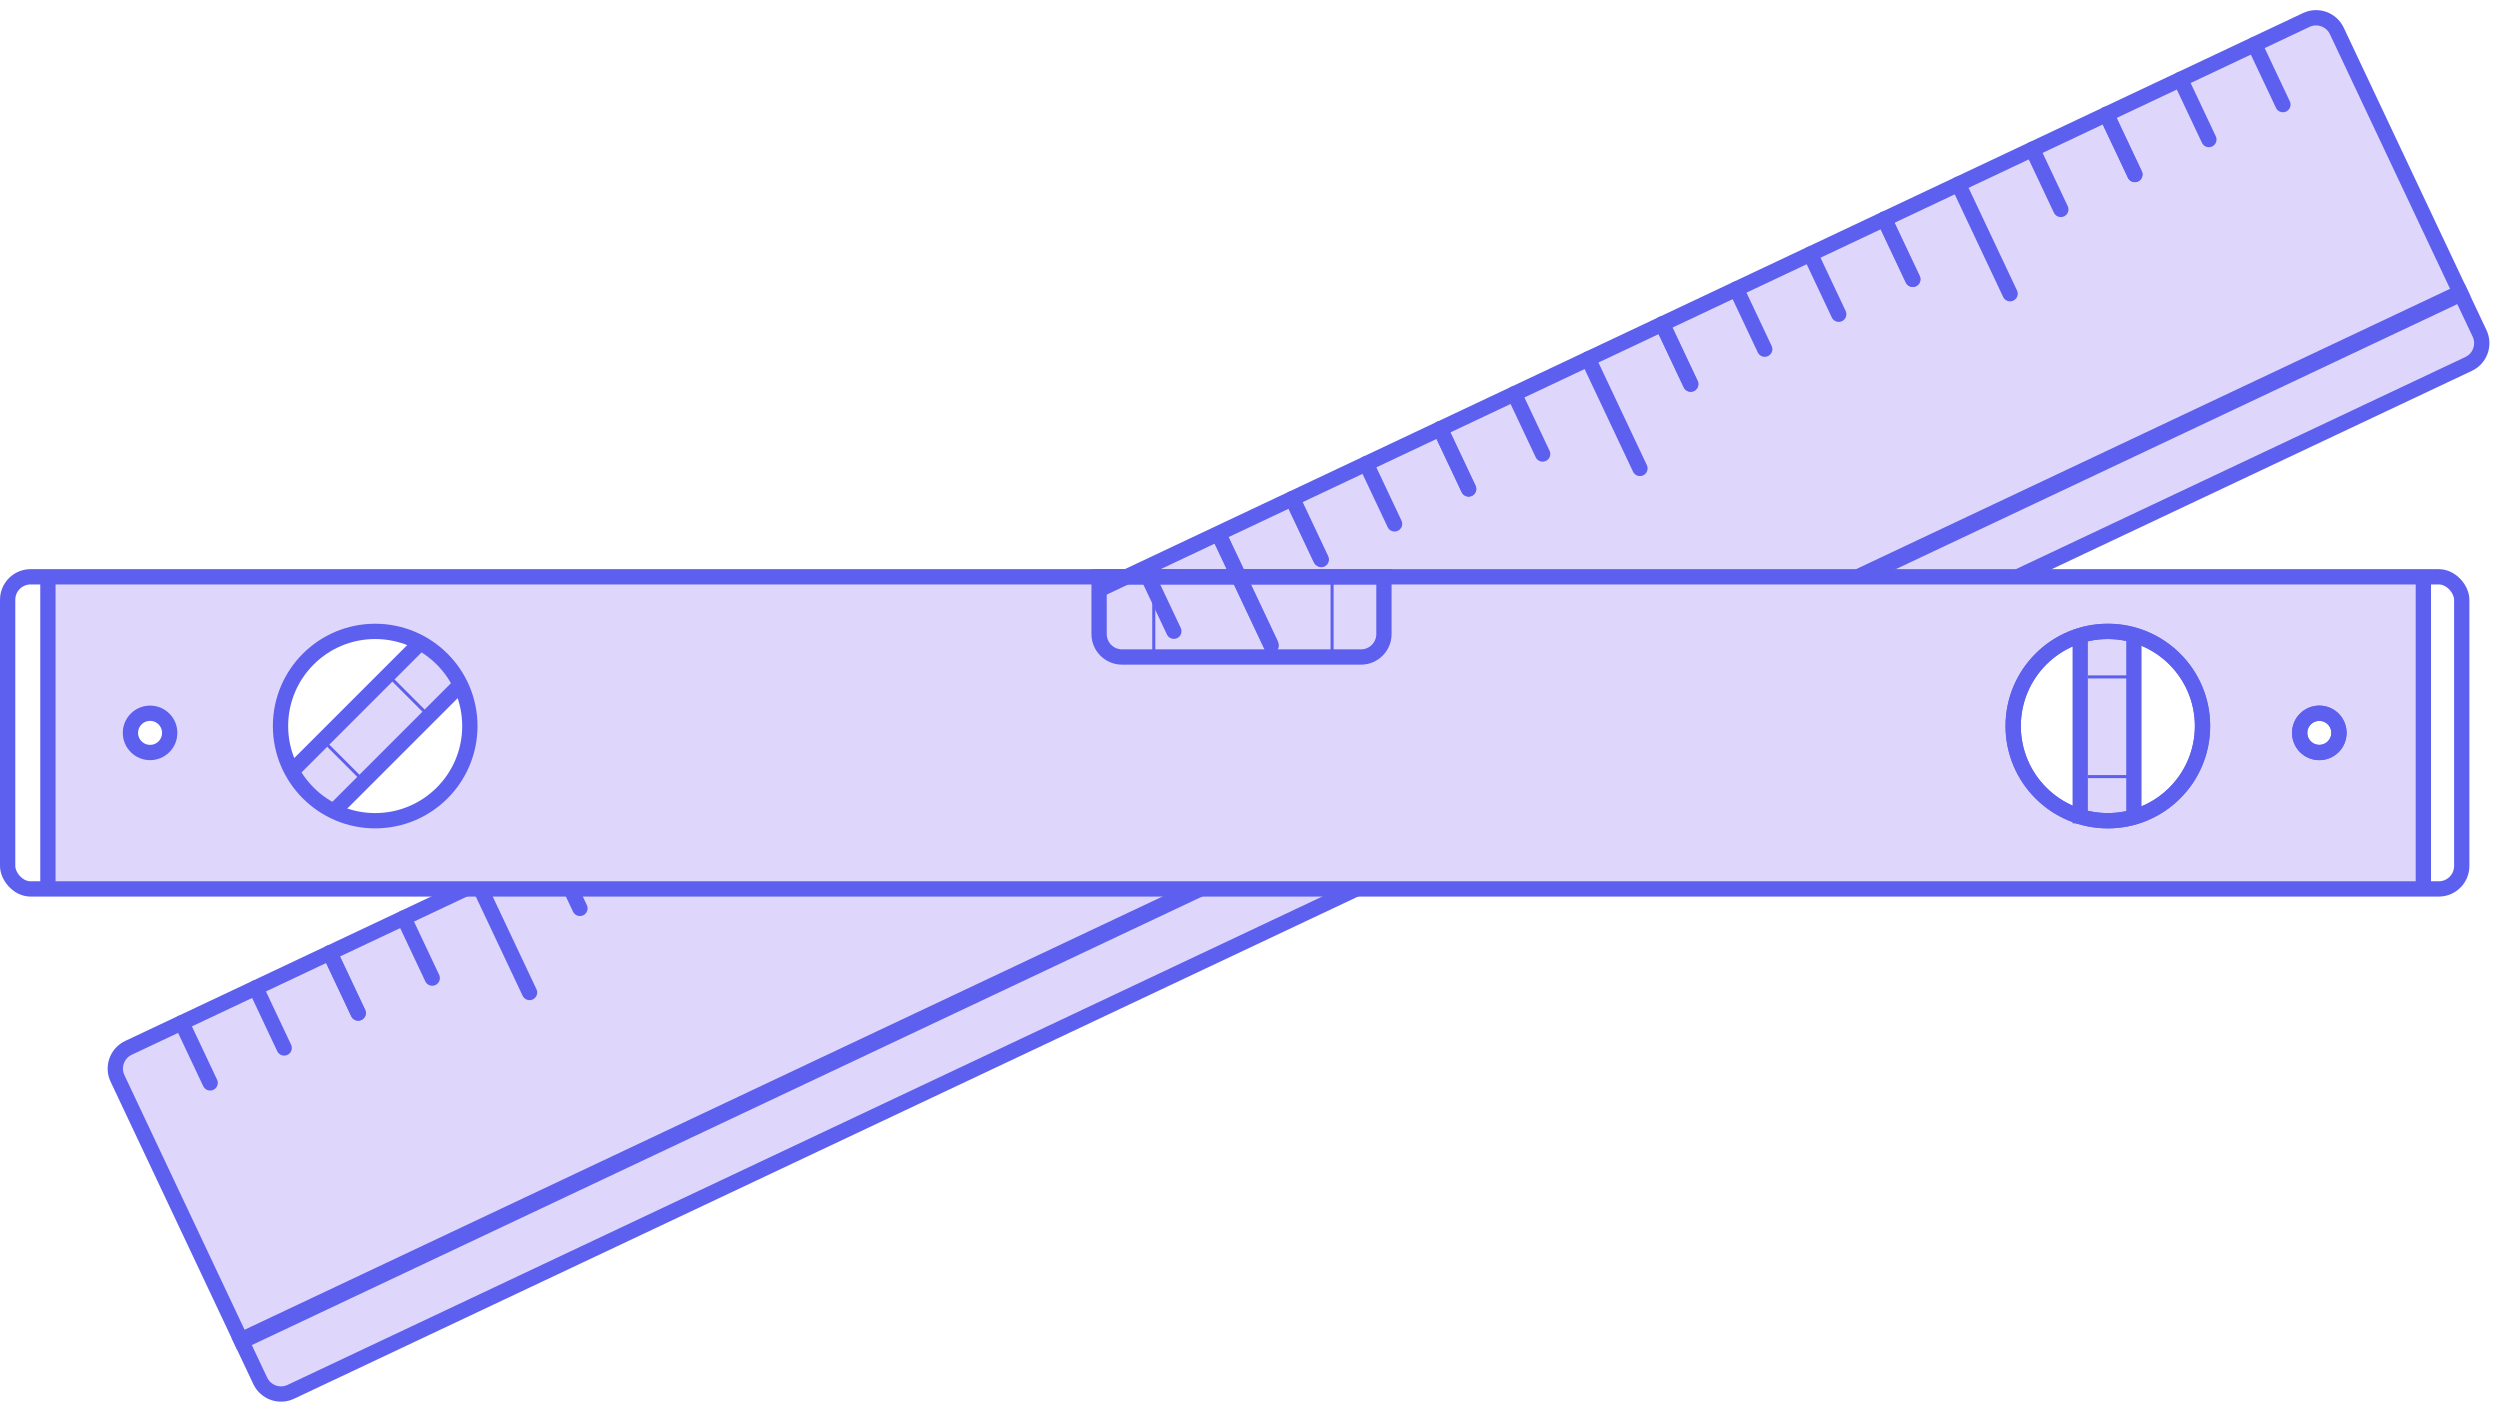 <svg width="817" height="462" viewBox="0 0 817 462" fill="none" xmlns="http://www.w3.org/2000/svg">
<path d="M41.981 342.44L753.687 6.529C757.433 4.761 761.903 6.364 763.671 10.11L804.008 95.574L78.737 437.887L38.4 352.424C36.632 348.678 38.235 344.208 41.981 342.44Z" fill="#DED7FB" stroke="#5D60EF" stroke-width="5"/>
<path d="M95.035 454.846L806.741 118.936C810.487 117.168 812.09 112.698 810.322 108.952L804.24 96.064L78.968 438.377L85.051 451.265C86.819 455.011 91.289 456.614 95.035 454.846Z" fill="#DED7FB" stroke="#5D60EF" stroke-width="5"/>
<line x1="59.391" y1="334.223" x2="68.675" y2="353.893" stroke="#5D60EF" stroke-width="5" stroke-linecap="round"/>
<line x1="83.583" y1="322.805" x2="92.867" y2="342.475" stroke="#5D60EF" stroke-width="5" stroke-linecap="round"/>
<line x1="107.775" y1="311.387" x2="117.059" y2="331.057" stroke="#5D60EF" stroke-width="5" stroke-linecap="round"/>
<line x1="107.775" y1="311.387" x2="117.059" y2="331.057" stroke="#5D60EF" stroke-width="5" stroke-linecap="round"/>
<line x1="131.967" y1="299.969" x2="141.251" y2="319.639" stroke="#5D60EF" stroke-width="5" stroke-linecap="round"/>
<line x1="156.159" y1="288.551" x2="173.055" y2="324.349" stroke="#5D60EF" stroke-width="5" stroke-linecap="round"/>
<line x1="185.683" y1="288.725" x2="189.522" y2="296.857" stroke="#5D60EF" stroke-width="5" stroke-linecap="round"/>
<line x1="422.271" y1="162.951" x2="431.555" y2="182.621" stroke="#5D60EF" stroke-width="5" stroke-linecap="round"/>
<line x1="446.463" y1="151.533" x2="455.747" y2="171.203" stroke="#5D60EF" stroke-width="5" stroke-linecap="round"/>
<line x1="470.655" y1="140.115" x2="479.939" y2="159.785" stroke="#5D60EF" stroke-width="5" stroke-linecap="round"/>
<line x1="470.655" y1="140.114" x2="479.939" y2="159.785" stroke="#5D60EF" stroke-width="5" stroke-linecap="round"/>
<line x1="494.847" y1="128.696" x2="504.131" y2="148.367" stroke="#5D60EF" stroke-width="5" stroke-linecap="round"/>
<line x1="519.04" y1="117.278" x2="535.936" y2="153.076" stroke="#5D60EF" stroke-width="5" stroke-linecap="round"/>
<line x1="374.328" y1="186.612" x2="383.612" y2="206.282" stroke="#5D60EF" stroke-width="5" stroke-linecap="round"/>
<line x1="398.52" y1="175.194" x2="415.416" y2="210.992" stroke="#5D60EF" stroke-width="5" stroke-linecap="round"/>
<line x1="543.231" y1="105.86" x2="552.516" y2="125.53" stroke="#5D60EF" stroke-width="5" stroke-linecap="round"/>
<line x1="543.231" y1="105.86" x2="552.515" y2="125.53" stroke="#5D60EF" stroke-width="5" stroke-linecap="round"/>
<line x1="567.423" y1="94.442" x2="576.707" y2="114.112" stroke="#5D60EF" stroke-width="5" stroke-linecap="round"/>
<line x1="591.615" y1="83.024" x2="600.899" y2="102.694" stroke="#5D60EF" stroke-width="5" stroke-linecap="round"/>
<line x1="615.807" y1="71.606" x2="625.091" y2="91.276" stroke="#5D60EF" stroke-width="5" stroke-linecap="round"/>
<line x1="398.328" y1="174.612" x2="415.224" y2="210.41" stroke="#5D60EF" stroke-width="5" stroke-linecap="round"/>
<line x1="422.52" y1="163.194" x2="431.804" y2="182.864" stroke="#5D60EF" stroke-width="5" stroke-linecap="round"/>
<line x1="615.807" y1="71.606" x2="625.091" y2="91.276" stroke="#5D60EF" stroke-width="5" stroke-linecap="round"/>
<line x1="640" y1="60.188" x2="656.896" y2="95.986" stroke="#5D60EF" stroke-width="5" stroke-linecap="round"/>
<line x1="664.191" y1="48.769" x2="673.475" y2="68.44" stroke="#5D60EF" stroke-width="5" stroke-linecap="round"/>
<line x1="688.383" y1="37.352" x2="697.667" y2="57.022" stroke="#5D60EF" stroke-width="5" stroke-linecap="round"/>
<line x1="688.384" y1="37.351" x2="697.668" y2="57.022" stroke="#5D60EF" stroke-width="5" stroke-linecap="round"/>
<line x1="712.576" y1="25.933" x2="721.86" y2="45.604" stroke="#5D60EF" stroke-width="5" stroke-linecap="round"/>
<line x1="736.768" y1="14.515" x2="746.052" y2="34.185" stroke="#5D60EF" stroke-width="5" stroke-linecap="round"/>
<path fill-rule="evenodd" clip-rule="evenodd" d="M15 290V189H358V208L363.5 214.5H443.5L451 210.5L453 189H791V290H15ZM42.5 235L43 244L54.5 244.5L55.5 235.5L42.5 235ZM136.5 210.5L95 251C91.5 244.5 89 223 103.5 212.5C115.1 204.1 130.333 207.667 136.5 210.5ZM108.5 265L150 224C153.167 227.333 158.778 239.943 146.5 258C138 270.5 116.833 270.667 108.5 265ZM679.5 266.5V209C672.5 210.5 658.2 217.8 657 235C655.8 252.2 671.5 263.167 679.5 266.5ZM697.5 209L698.5 266.5C705 265.5 718.6 257.8 721 235C719.5 222 702 207 697.5 209ZM752 244.5V234.5H764.5L764 244L752 244.5Z" fill="#DED7FB"/>
<rect x="2.5" y="188.5" width="801.995" height="102.005" rx="7.5" stroke="#5D60EF" stroke-width="5"/>
<line x1="15.658" y1="187.624" x2="15.658" y2="290.378" stroke="#5D60EF" stroke-width="5"/>
<line x1="791.952" y1="187.624" x2="791.952" y2="291.631" stroke="#5D60EF" stroke-width="5"/>
<circle cx="757.951" cy="239.503" r="6.417" stroke="#5D60EF" stroke-width="5"/>
<circle cx="688.844" cy="237.273" r="30.939" stroke="#5D60EF" stroke-width="5"/>
<circle cx="757.951" cy="239.503" r="6.417" stroke="#5D60EF" stroke-width="5"/>
<circle cx="49.044" cy="239.503" r="6.417" stroke="#5D60EF" stroke-width="5"/>
<circle cx="688.844" cy="237.273" r="30.939" stroke="#5D60EF" stroke-width="5"/>
<circle cx="122.61" cy="237.273" r="30.939" stroke="#5D60EF" stroke-width="5"/>
<path d="M359.183 188.5H452.271V207.21C452.271 211.352 448.913 214.71 444.771 214.71H366.683C362.541 214.71 359.183 211.352 359.183 207.21V188.5Z" stroke="#5D60EF" stroke-width="5"/>
<line x1="94.468" y1="252.962" x2="137.7" y2="209.73" stroke="#5D60EF" stroke-width="5"/>
<line x1="108.47" y1="265.711" x2="151.076" y2="223.106" stroke="#5D60EF" stroke-width="5"/>
<line x1="679.812" y1="269.075" x2="679.812" y2="207.047" stroke="#5D60EF" stroke-width="5"/>
<line x1="697.355" y1="267.822" x2="697.355" y2="207.047" stroke="#5D60EF" stroke-width="5"/>
<line x1="106.24" y1="242.663" x2="118.771" y2="255.194" stroke="#5D60EF"/>
<line x1="128.169" y1="221.986" x2="140.074" y2="233.891" stroke="#5D60EF"/>
<line x1="682.312" y1="221.213" x2="697.349" y2="221.213" stroke="#5D60EF"/>
<line x1="682.312" y1="253.794" x2="697.349" y2="253.794" stroke="#5D60EF"/>
<line x1="377.056" y1="187.88" x2="377.056" y2="214.822" stroke="#5D60EF"/>
<line x1="435.325" y1="187.88" x2="435.325" y2="214.822" stroke="#5D60EF"/>
</svg>
